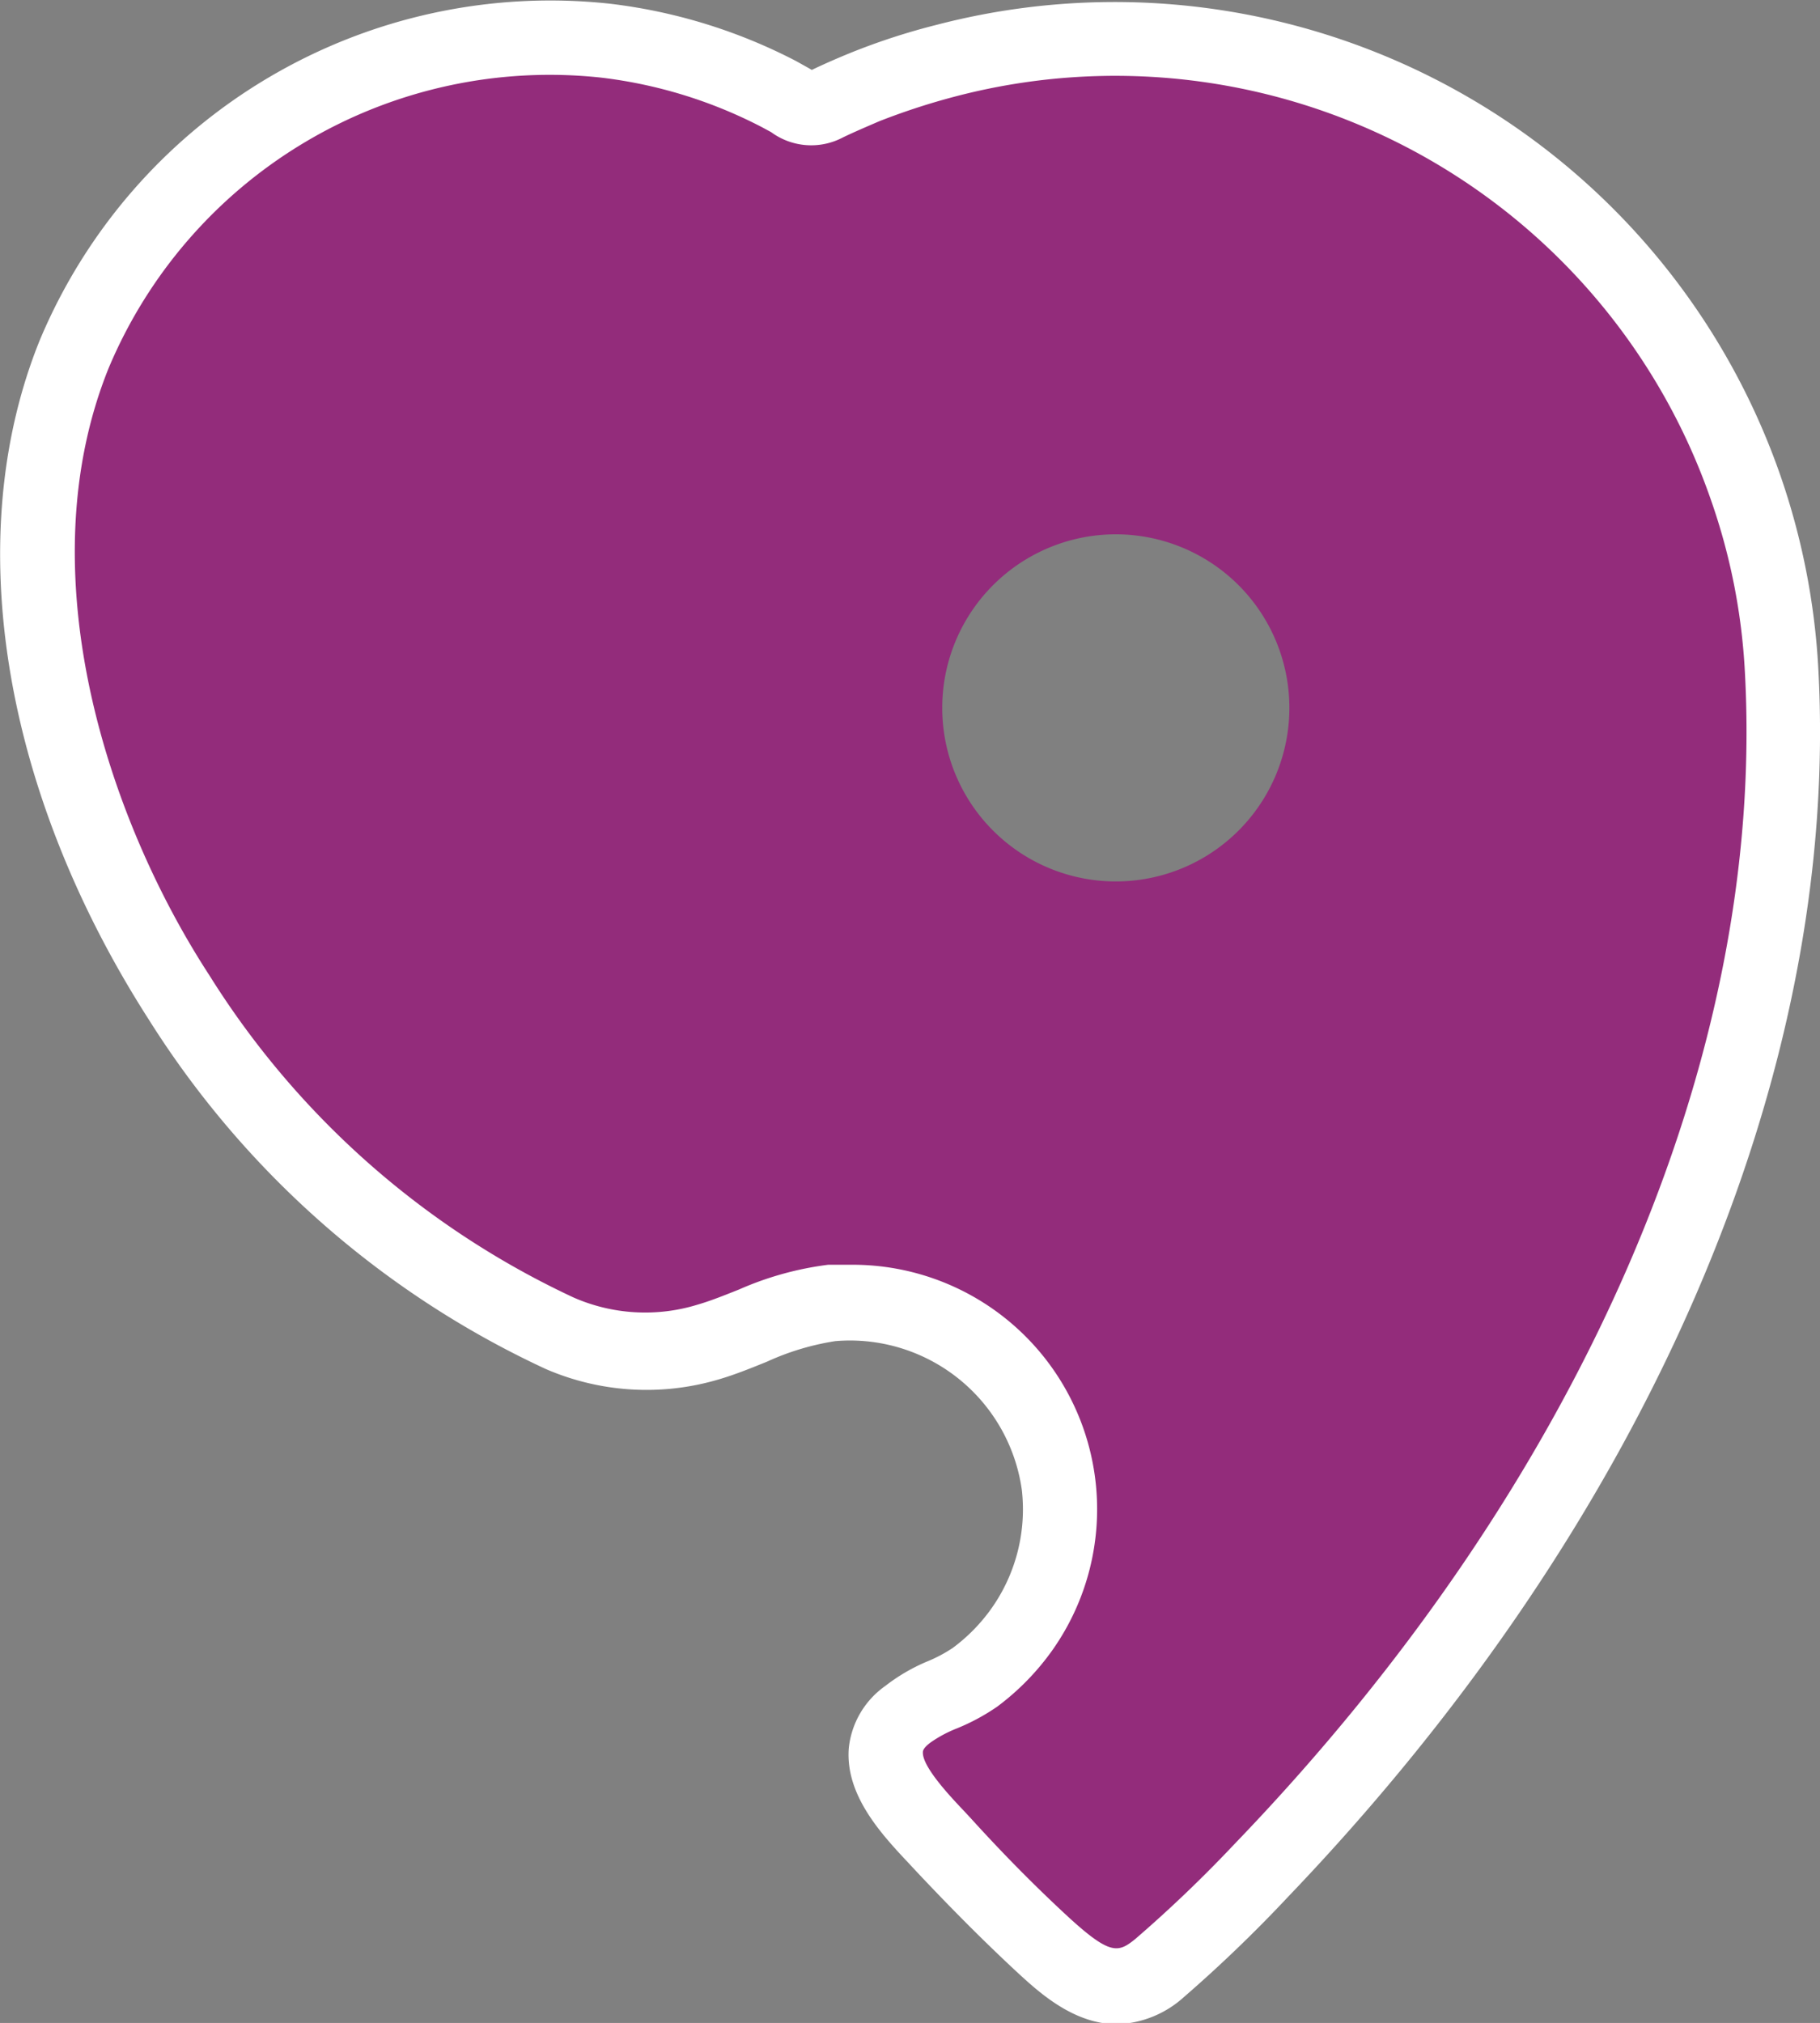 <svg xmlns="http://www.w3.org/2000/svg" viewBox="0 0 73.4 81.59"><rect x="0" y="0" width="73.4" height="81.59" fill="#808080" stroke="none"/><defs><style>.cls-1{fill:#932c7b;}.cls-2{fill:#fff;}</style></defs><title>go_out</title><g id="Layer_2" data-name="Layer 2"><g id="Layer_1-2" data-name="Layer 1"><path class="cls-1" d="M71.83,27a26.78,26.78,0,0,0-1.45-7.35A26.93,26.93,0,0,0,38.15,2.45a26.6,26.6,0,0,0-3.24,1c-.52.22-1,.44-1.56.69-.87.41-1.12,0-1.94-.4a20.44,20.44,0,0,0-7-2.15A20.72,20.72,0,0,0,3,14.29c-3.42,8.47-.49,18.61,4.22,26A35.85,35.85,0,0,0,22.57,53.83a8.71,8.71,0,0,0,6,.36c1.69-.5,3.2-1.42,5-1.59a8.36,8.36,0,0,1,7.69,13.12,8.58,8.58,0,0,1-1.9,2c-.84.62-1.91.84-2.71,1.46-2.19,1.7.17,3.91,1.41,5.25s2.64,2.74,4,4,2.83,2.46,4.66,1a54.76,54.76,0,0,0,4.11-4C63,62.75,72.83,45.07,71.83,27ZM38,28.55a7,7,0,1,1,6.95,7A7,7,0,0,1,38,28.55Z"/><path class="cls-2" d="M73.33,26.93a28.42,28.42,0,0,0-1.53-7.76A28.43,28.43,0,0,0,37.78,1a26.64,26.64,0,0,0-3.45,1.12c-.54.22-1.07.45-1.59.7l-.12-.07-.52-.29A21.81,21.81,0,0,0,24.6.15a22.32,22.32,0,0,0-23,13.58C-1.58,21.6.05,31.84,6,41.12A37.59,37.59,0,0,0,22,55.21a10.22,10.22,0,0,0,7,.42c.68-.2,1.31-.46,1.93-.71a10.44,10.44,0,0,1,2.76-.83,7,7,0,0,1,7.52,6A6.92,6.92,0,0,1,40,64.85a7.07,7.07,0,0,1-1.57,1.61,5.8,5.8,0,0,1-1.06.56A7.45,7.45,0,0,0,35.7,68a3.51,3.51,0,0,0-1.47,2.52c-.14,1.91,1.35,3.49,2.44,4.65l.26.28c1.41,1.5,2.75,2.85,4.12,4.12.87.8,2.26,2.07,4,2.07a4.21,4.21,0,0,0,2.68-1.08,56.42,56.42,0,0,0,4.22-4.06C66.43,61.37,74.24,43.32,73.33,26.93ZM43.08,77.31c-1.31-1.21-2.6-2.51-3.95-4l-.28-.3c-.54-.57-1.67-1.77-1.63-2.35,0-.14.21-.31.32-.39a5.1,5.1,0,0,1,1.05-.56,8.46,8.46,0,0,0,1.63-.88,10.19,10.19,0,0,0,2.24-2.3,9.86,9.86,0,0,0-8.12-15.52c-.31,0-.63,0-.94,0a12.9,12.9,0,0,0-3.6,1c-.58.23-1.12.45-1.67.61a7.18,7.18,0,0,1-5-.29,34.53,34.53,0,0,1-14.69-13C4.32,33,1.07,23.06,4.38,14.85A19.29,19.29,0,0,1,24.24,3.13a18.84,18.84,0,0,1,6.49,2l.37.2a2.73,2.73,0,0,0,2.9.21c.5-.24,1-.45,1.46-.65a27.44,27.44,0,0,1,3.07-1A25.42,25.42,0,0,1,69,20.16a24.86,24.86,0,0,1,1.37,6.93c.86,15.57-6.64,32.8-20.58,47.28a53.58,53.58,0,0,1-4,3.83C45.1,78.76,44.78,78.87,43.08,77.31Z"/></g></g></svg>